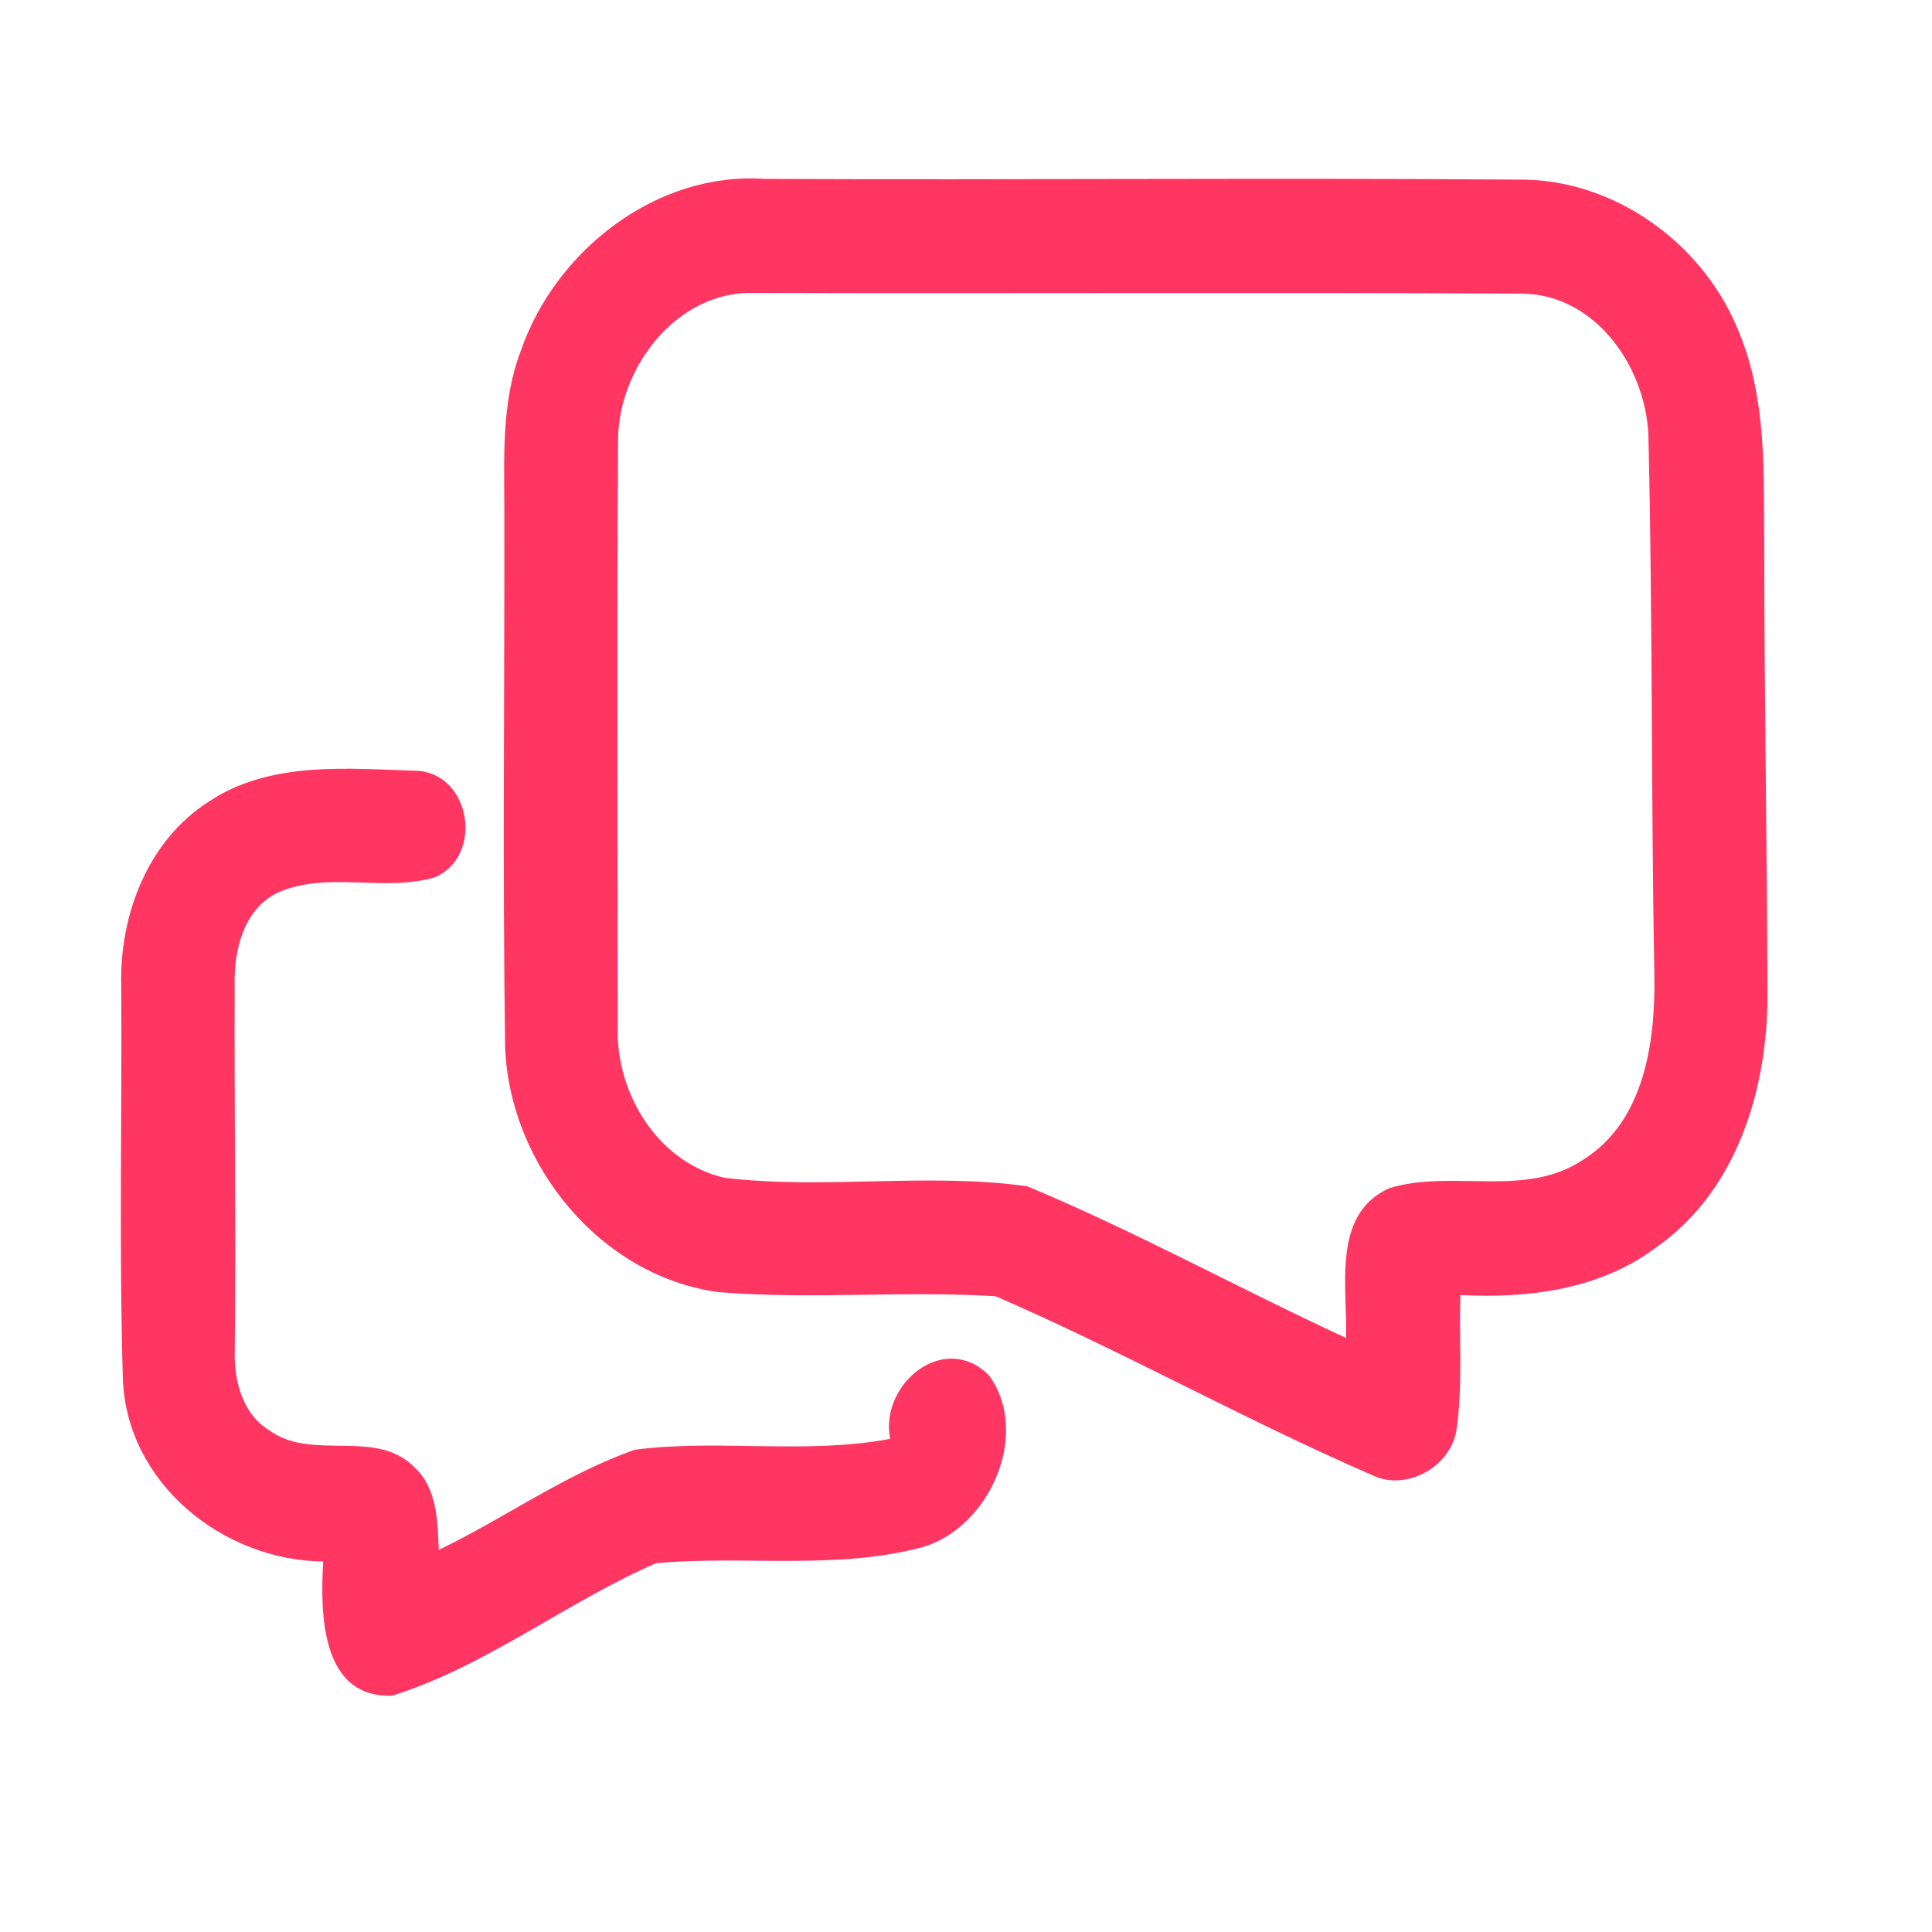 <?xml version="1.0" encoding="UTF-8" ?>
<!DOCTYPE svg PUBLIC "-//W3C//DTD SVG 1.1//EN" "http://www.w3.org/Graphics/SVG/1.1/DTD/svg11.dtd">
<svg width="192pt" height="192pt" viewBox="0 0 192 192" version="1.1" xmlns="http://www.w3.org/2000/svg">
<g id="#ff3661ff">
<path fill="#ff3661" opacity="1.00" d=" M 51.77 34.83 C 55.21 24.89 65.26 17.02 76.01 17.78 C 101.00 17.89 125.99 17.66 150.98 17.85 C 160.24 17.77 168.97 23.97 172.56 32.40 C 175.72 39.49 175.25 47.43 175.33 55.00 C 175.34 69.66 175.61 84.32 175.65 98.98 C 175.64 108.22 172.63 118.22 164.81 123.80 C 159.23 128.12 151.98 129.06 145.13 128.70 C 144.99 133.10 145.38 137.55 144.77 141.93 C 144.30 145.71 139.78 148.29 136.33 146.58 C 123.68 141.09 111.59 134.30 98.95 128.82 C 89.79 128.25 80.56 129.16 71.40 128.41 C 59.64 126.82 50.64 115.72 50.20 104.08 C 49.94 86.39 50.15 68.70 50.12 51.00 C 50.12 45.59 49.79 39.98 51.77 34.83 M 61.42 43.94 C 61.31 63.31 61.39 82.69 61.39 102.07 C 61.18 108.63 65.38 115.55 72.02 117.05 C 81.98 118.24 92.14 116.50 102.08 117.89 C 112.86 122.38 123.14 128.06 133.76 132.96 C 133.94 127.90 132.30 120.67 138.07 118.08 C 144.28 116.16 151.53 119.11 157.29 115.28 C 163.41 111.48 164.51 103.60 164.41 97.00 C 164.08 79.30 164.24 61.59 163.83 43.90 C 163.84 36.83 158.70 29.14 151.08 29.18 C 125.70 29.04 100.32 29.19 74.95 29.11 C 67.22 28.88 61.35 36.63 61.42 43.94 Z" />
<path fill="#ff3661" opacity="1.00" d=" M 20.71 79.69 C 26.84 75.57 34.61 76.39 41.61 76.61 C 46.85 77.08 48.03 85.10 43.23 87.18 C 38.17 88.69 32.56 86.53 27.62 88.70 C 24.19 90.34 23.23 94.46 23.32 97.94 C 23.28 109.98 23.45 122.02 23.33 134.06 C 23.22 137.08 24.03 140.50 26.80 142.17 C 31.08 145.25 37.32 141.90 41.18 145.81 C 43.46 147.91 43.48 151.17 43.61 154.02 C 50.18 150.86 56.20 146.48 63.10 144.07 C 71.50 142.99 80.09 144.57 88.46 142.99 C 87.39 137.52 93.88 132.22 98.30 136.70 C 102.47 142.46 98.36 151.80 91.69 153.75 C 83.06 156.07 73.98 154.54 65.19 155.35 C 56.25 159.24 48.31 165.59 39.00 168.51 C 31.85 168.80 31.82 160.25 32.12 155.18 C 22.13 155.07 12.59 147.38 12.21 137.05 C 11.83 124.03 12.13 110.99 12.05 97.97 C 11.86 90.99 14.65 83.58 20.71 79.69 Z" />
</g>
</svg>
